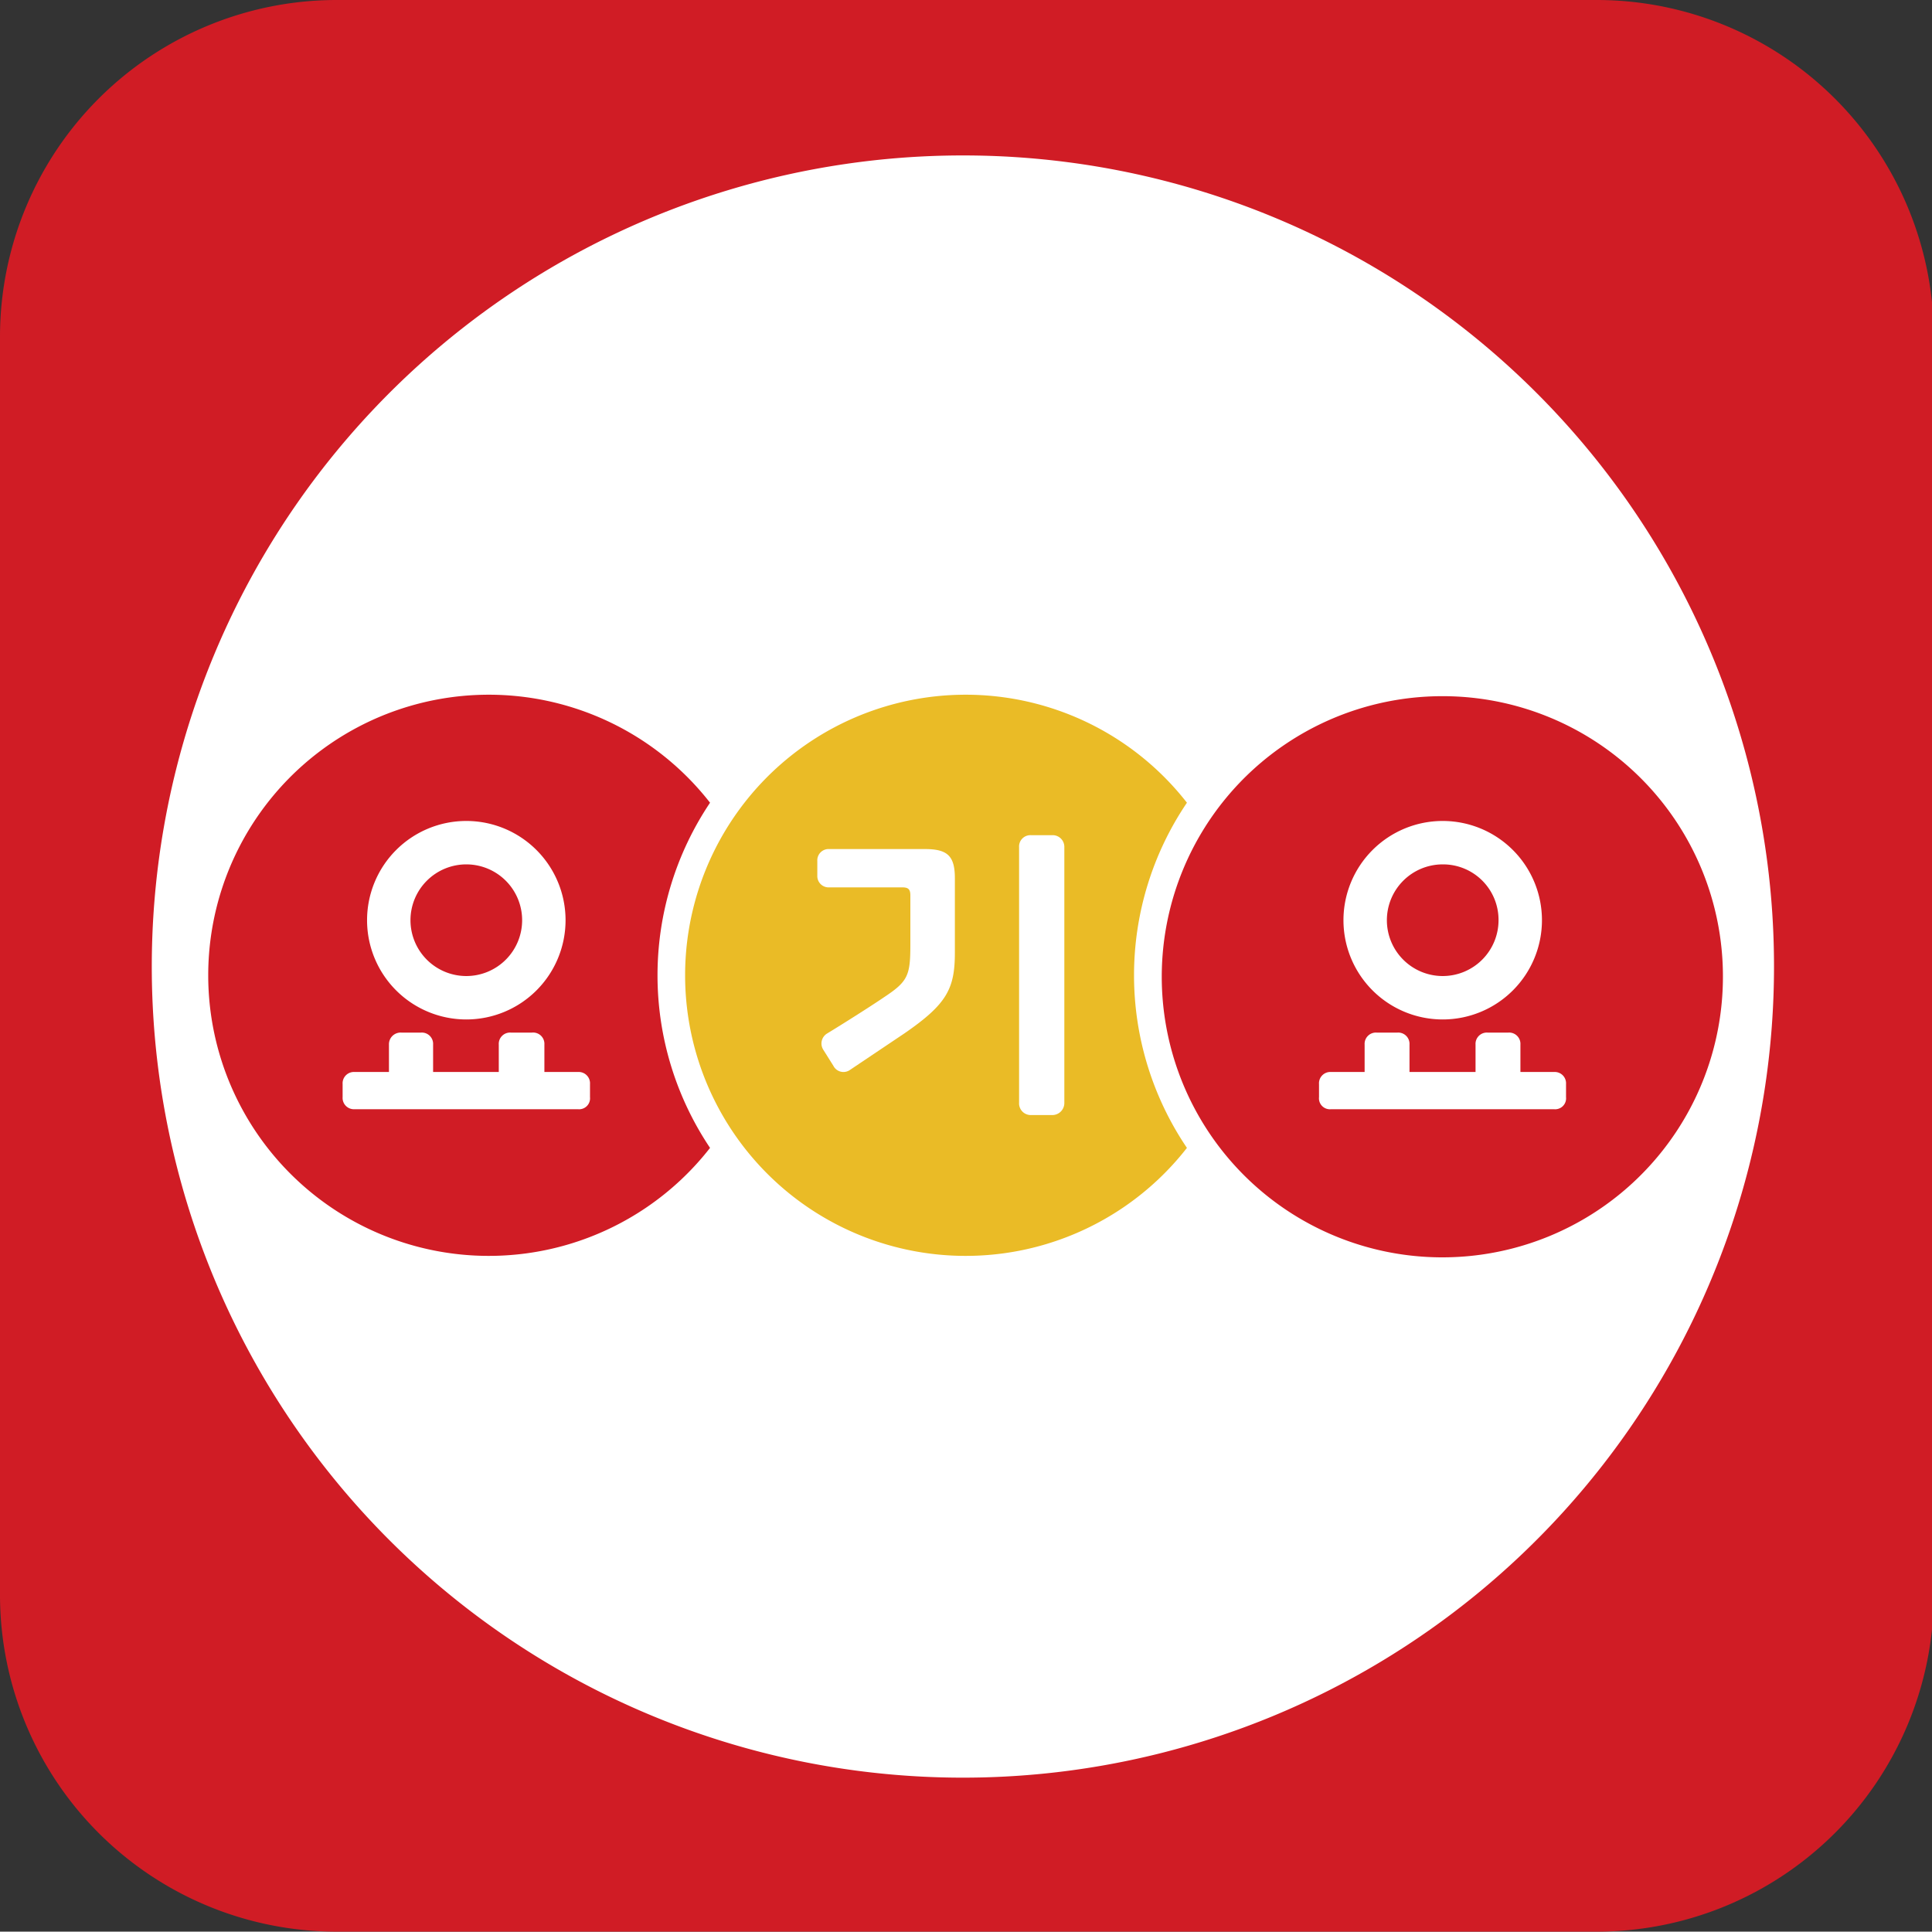 <svg xmlns="http://www.w3.org/2000/svg" viewBox="0 0 52.95 52.94"><rect x="0" y="0" width="52.95" height="52.94" fill="#333333" stroke="none"/><defs><style>.cls-1{fill:#d01c25;}.cls-2{fill:#fff;}.cls-3{fill:#eabb26;}</style></defs><g id="Layer_2" data-name="Layer 2"><g id="Layer_1-2" data-name="Layer 1"><path class="cls-1" d="M43.73,52.94H9.21A9.23,9.23,0,0,1,0,43.73V9.21A9.23,9.23,0,0,1,9.21,0H43.73A9.24,9.24,0,0,1,53,9.21V43.73a9.24,9.24,0,0,1-9.22,9.21"/><path class="cls-2" d="M48.62,26.49A22.23,22.23,0,1,1,26.4,4.26,22.22,22.22,0,0,1,48.62,26.49"/><path class="cls-2" d="M39.54,18.31A8.46,8.46,0,0,0,33,21.4a8.44,8.44,0,0,0-13.06,0,8.46,8.46,0,1,0,0,10.73,8.44,8.44,0,0,0,13.06,0,8.46,8.46,0,1,0,6.54-13.82"/><path class="cls-3" d="M32.53,22a7.69,7.69,0,1,0,0,9.46,8.44,8.44,0,0,1,0-9.46"/><path class="cls-1" d="M19.46,22a7.69,7.69,0,1,0,0,9.46,8.49,8.49,0,0,1,0-9.46"/><path class="cls-1" d="M39.54,19.08a7.69,7.69,0,1,0,7.68,7.68,7.68,7.68,0,0,0-7.68-7.68"/><path class="cls-2" d="M42.26,25.22a2.72,2.72,0,1,1-2.72-2.72,2.72,2.72,0,0,1,2.72,2.72m-2.72-1.53a1.53,1.53,0,1,0,1.53,1.53,1.52,1.52,0,0,0-1.53-1.53"/><path class="cls-2" d="M42.59,29.38h-.92v-.75a.31.31,0,0,0-.33-.33h-.57a.31.31,0,0,0-.33.33v.75H38.63v-.75a.31.31,0,0,0-.33-.33h-.57a.31.31,0,0,0-.33.33v.75h-.92a.31.31,0,0,0-.33.33v.36a.3.3,0,0,0,.33.33h6.11a.3.3,0,0,0,.33-.33v-.36a.31.31,0,0,0-.33-.33"/><path class="cls-2" d="M15.5,25.22a2.72,2.72,0,1,1-2.72-2.72,2.72,2.72,0,0,1,2.72,2.72m-2.72-1.53a1.53,1.53,0,1,0,1.53,1.53,1.53,1.53,0,0,0-1.53-1.53"/><path class="cls-2" d="M15.84,29.38h-.92v-.75a.31.31,0,0,0-.34-.33H14a.31.31,0,0,0-.33.33v.75H11.87v-.75a.31.31,0,0,0-.33-.33H11a.32.32,0,0,0-.34.33v.75H9.72a.31.31,0,0,0-.33.33v.36a.31.31,0,0,0,.33.33h6.12a.3.3,0,0,0,.33-.33v-.36a.31.31,0,0,0-.33-.33"/><path class="cls-2" d="M29.17,30.22v-7a.32.32,0,0,0-.34-.33h-.57a.31.31,0,0,0-.33.33v7a.32.32,0,0,0,.33.34h.57a.33.33,0,0,0,.34-.34"/><path class="cls-2" d="M25.31,23.27H22.73a.31.31,0,0,0-.33.33V24a.31.31,0,0,0,.33.32h2c.17,0,.22.06.22.22V25.9c0,.84-.07,1-.72,1.43-.32.22-1.14.74-1.57,1a.32.32,0,0,0-.09.45l.27.43a.31.31,0,0,0,.46.11l1.49-1c1.16-.8,1.38-1.22,1.38-2.21V24.07c0-.61-.2-.8-.82-.8"/></g></g></svg>